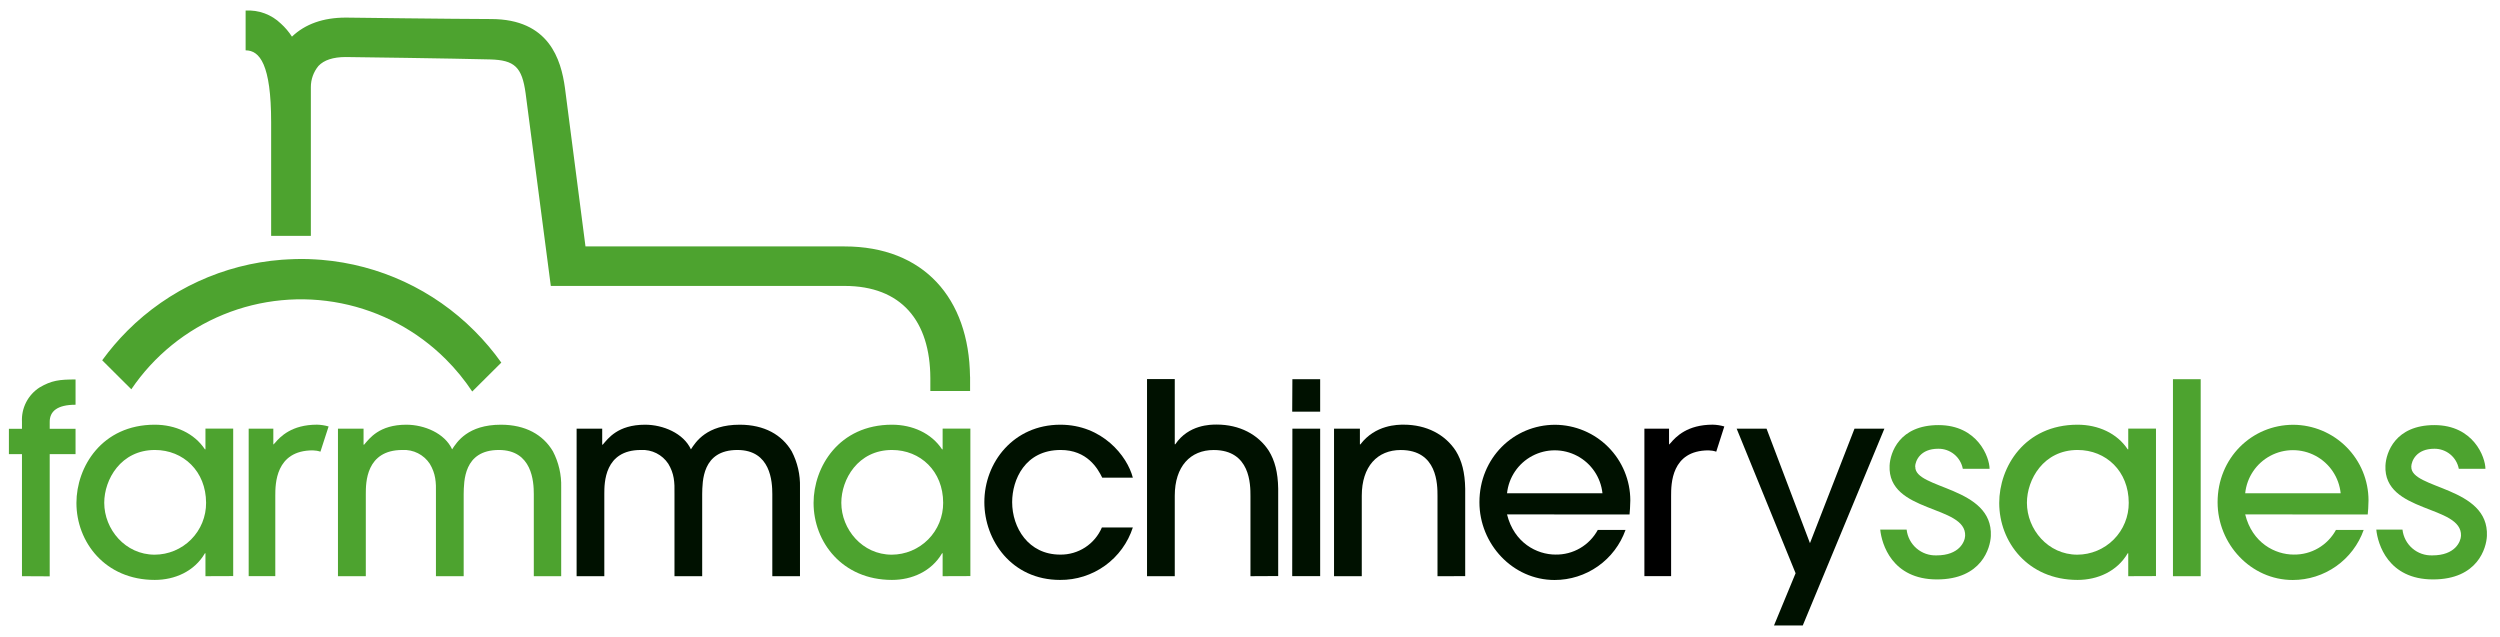 <svg id="Layer_1" data-name="Layer 1" xmlns="http://www.w3.org/2000/svg" xmlns:xlink="http://www.w3.org/1999/xlink" viewBox="0 0 710.14 181"><defs><style>.cls-1,.cls-2{fill:none;}.cls-1{clip-rule:evenodd;}.cls-3{clip-path:url(#clip-path);}.cls-4{clip-path:url(#clip-path-2);}.cls-5{fill:#4da32f;}.cls-6{clip-path:url(#clip-path-3);}.cls-7{clip-path:url(#clip-path-5);}.cls-8{clip-path:url(#clip-path-7);}.cls-9{clip-path:url(#clip-path-9);}.cls-10{fill:#010;}.cls-11{clip-path:url(#clip-path-11);}.cls-12{clip-path:url(#clip-path-13);}.cls-13{clip-path:url(#clip-path-15);}.cls-14{clip-path:url(#clip-path-17);}.cls-15{clip-path:url(#clip-path-19);}.cls-16{clip-path:url(#clip-path-20);}.cls-17{clip-path:url(#clip-path-21);}.cls-18{clip-path:url(#clip-path-22);}.cls-19{clip-path:url(#clip-path-24);}.cls-20{clip-path:url(#clip-path-26);}.cls-21{clip-path:url(#clip-path-28);}.cls-22{clip-path:url(#clip-path-30);}.cls-23{clip-path:url(#clip-path-32);}.cls-24{clip-path:url(#clip-path-34);}.cls-25{clip-path:url(#clip-path-36);}.cls-26{clip-path:url(#clip-path-38);}.cls-27{clip-path:url(#clip-path-40);}</style><clipPath id="clip-path"><path class="cls-1" d="M91.35,73.81s-3-.25-5.57-.25-5.71.22-5.71.22A69.49,69.49,0,0,0,36.2,93.94a71.08,71.08,0,0,0-7.17,8.4l8.27,8.24a58.22,58.22,0,0,1,89.35-8.52,59,59,0,0,1,7.49,9.15L142.4,103a70.65,70.65,0,0,0-7.61-9A69.46,69.46,0,0,0,91.35,73.81ZM275.54,107c-.25-22.33-13.2-37-35.64-37H166.31l-5.83-45c-1.11-8.08-4.49-19.59-21-19.59C128.67,5.39,98.63,5,98.32,5h-.11c-6.4,0-11.53,1.83-15.28,5.41a18.39,18.39,0,0,0-3.15-3.71A13.27,13.27,0,0,0,69.77,3V14.3c4,0,7.25,4,7.25,20.43V67H88.3V24.73a9.39,9.39,0,0,1,2.16-6c1.57-1.67,4.17-2.52,7.72-2.53,1.5,0,30.87.41,41,.68,7,.18,9.09,2.16,10.12,9.59l7.16,54.75H239.9c16.12,0,24.32,9.93,24.37,26.2v3.65h11.29V107Z"/></clipPath><clipPath id="clip-path-2"><rect class="cls-2" x="-42.59" y="-11.49" width="794.29" height="245.18"/></clipPath><clipPath id="clip-path-3"><path class="cls-1" d="M6.24,163.67V129H2.53v-7.19H6.24v-2a10.91,10.91,0,0,1,5-9.75c3.41-2,5.6-2.27,10.22-2.27v7.18c-5.23,0-7.34,1.89-7.34,4.84v2h7.34V129H14.12v34.71Z"/></clipPath><clipPath id="clip-path-5"><path class="cls-1" d="M58.36,163.67v-6.51h-.15c-3,5.15-8.56,7.57-14.24,7.57-14.16,0-22.26-10.81-22.26-21.86,0-10.21,7.19-22.23,22.26-22.23,5.83,0,11.21,2.42,14.24,7h.15v-5.89h7.88v41.89ZM44,127.82c-9.69,0-14.39,8.39-14.39,15,0,7.56,6,14.74,14.31,14.74a14.64,14.64,0,0,0,14.62-14.74C58.52,133.86,52.08,127.82,44,127.82Z"/></clipPath><clipPath id="clip-path-7"><path class="cls-1" d="M151.63,163.67v-23.3c0-3.55-.46-12.55-9.92-12.55-10.08,0-9.92,9-10,12.48v23.37h-7.88v-23.3c.08-3.48-.08-5.82-1.74-8.62a8.75,8.75,0,0,0-7.8-3.93c-10.38,0-10.38,9.38-10.38,12.48v23.37H96V121.77h7.27v4.54h.16c1.51-1.74,4.24-5.67,12-5.67,5.08,0,10.91,2.42,13,7,1.36-2.11,4.47-7,13.86-7,7,0,12,2.87,14.77,7.56a20.77,20.77,0,0,1,2.35,10.21v25.26Z"/></clipPath><clipPath id="clip-path-9"><path class="cls-1" d="M219.38,163.67v-23.3c0-3.55-.45-12.55-9.92-12.55-10.07,0-9.92,9-10,12.48v23.37h-7.87v-23.3c.07-3.48-.08-5.82-1.75-8.62a8.74,8.74,0,0,0-7.8-3.93c-10.38,0-10.38,9.38-10.38,12.48v23.37h-7.87V121.77h7.27v4.54h.15c1.52-1.74,4.24-5.67,12.05-5.67,5.07,0,10.9,2.42,13,7,1.36-2.11,4.47-7,13.86-7,7,0,12,2.87,14.77,7.56a20.8,20.8,0,0,1,2.35,10.21v25.26Z"/></clipPath><clipPath id="clip-path-11"><path class="cls-1" d="M267.76,163.67v-6.51h-.16c-3,5.15-8.56,7.57-14.23,7.57-14.16,0-22.27-10.81-22.27-21.86,0-10.21,7.19-22.23,22.27-22.23,5.83,0,11.21,2.42,14.23,7h.16v-5.89h7.88v41.89Zm-14.39-35.85c-9.7,0-14.39,8.39-14.39,15,0,7.56,6,14.74,14.31,14.74a14.65,14.65,0,0,0,14.62-14.74C267.91,133.86,261.47,127.82,253.37,127.82Z"/></clipPath><clipPath id="clip-path-13"><path class="cls-1" d="M313.1,135.69c-1.29-2.65-4.31-7.87-11.81-7.87-10.15,0-13.78,8.47-13.78,14.82,0,7.26,4.61,14.9,13.63,14.9A12.68,12.68,0,0,0,313,149.83h8.79a21.53,21.53,0,0,1-20.68,14.9c-13.78,0-21.5-11.27-21.5-22.09,0-11.34,8.33-22,21.58-22,11.89,0,19,8.84,20.6,15.05Z"/></clipPath><clipPath id="clip-path-15"><path class="cls-1" d="M355.2,163.67V140.91c0-3.25,0-13.08-10.45-13.08-6.59,0-11.05,4.62-11.05,13v22.84h-7.88v-56h7.88v18.53h.15c3.78-5.6,10.07-5.6,11.74-5.6,6.51,0,11.81,2.8,14.84,7.48,1.67,2.72,2.58,6.05,2.65,10.74v24.81Z"/></clipPath><clipPath id="clip-path-17"><rect class="cls-2" x="2.53" y="2.98" width="704.01" height="210.09"/></clipPath><clipPath id="clip-path-19"><rect class="cls-2" x="69.79" y="107.7" width="637.64" height="70.66"/></clipPath><clipPath id="clip-path-20"><path class="cls-1" d="M367.06,116.93H375v-9.22h-7.89Zm0,46.73H375V121.77h-7.89Z"/></clipPath><clipPath id="clip-path-21"><rect class="cls-2" x="2.53" y="2.98" width="704.05" height="210.28"/></clipPath><clipPath id="clip-path-22"><path class="cls-1" d="M408.33,163.67V140.91c0-3.25,0-13.08-10.45-13.08-6.59,0-11.06,4.62-11.06,13v22.84h-7.88V121.77h7.35v4.46h.14c4.25-5.6,10.61-5.6,12.28-5.6,6.51,0,11.81,2.8,14.84,7.48,1.67,2.72,2.58,6.05,2.65,10.74v24.81Z"/></clipPath><clipPath id="clip-path-24"><path class="cls-1" d="M428.08,146.12c2,8.09,8.48,11.41,13.78,11.41a13.39,13.39,0,0,0,12-7h7.88a21.38,21.38,0,0,1-20.15,14.22c-11.89,0-21.35-10.21-21.35-22.09,0-12.54,9.69-22,21.5-22a21.5,21.5,0,0,1,21.36,21.48c0,1.36-.16,3.47-.22,4Zm27.11-6a13.63,13.63,0,0,0-27.11,0Z"/></clipPath><clipPath id="clip-path-26"><polygon class="cls-1" points="512.09 177.66 503.92 177.66 510.05 162.83 493.31 121.77 501.8 121.77 514.13 154.29 526.78 121.77 535.27 121.77 512.09 177.66"/></clipPath><clipPath id="clip-path-28"><path class="cls-1" d="M604.54,163.67v-6.51h-.15c-3,5.15-8.56,7.57-14.24,7.57-14.16,0-22.26-10.81-22.26-21.86,0-10.21,7.19-22.23,22.26-22.23,5.83,0,11.22,2.42,14.24,7h.15v-5.89h7.88v41.89Zm-14.39-35.85c-9.69,0-14.39,8.39-14.39,15,0,7.56,6,14.74,14.31,14.74a14.64,14.64,0,0,0,14.61-14.74C604.68,133.86,598.25,127.82,590.15,127.82Z"/></clipPath><clipPath id="clip-path-30"><rect class="cls-2" x="617.24" y="107.71" width="7.88" height="55.96"/></clipPath><clipPath id="clip-path-32"><path class="cls-1" d="M637.76,146.12c2,8.09,8.48,11.41,13.78,11.41a13.4,13.4,0,0,0,12-7h7.88a21.38,21.38,0,0,1-20.15,14.22c-11.9,0-21.35-10.21-21.35-22.09,0-12.54,9.69-22,21.51-22a21.49,21.49,0,0,1,21.36,21.48c0,1.36-.15,3.47-.22,4Zm27.12-6a13.63,13.63,0,0,0-27.12,0Z"/></clipPath><clipPath id="clip-path-34"><path class="cls-1" d="M544,132.56c.07-1.7,1.48-5.09,6.55-5.09a7,7,0,0,1,7,5.7h7.6c0-3.24-3.35-12.42-14.5-12.42s-13.73,7.85-13.9,11.51c-.61,13.54,21.85,11.14,21.46,19.95-.07,1.64-1.65,5.55-8.12,5.55a8.24,8.24,0,0,1-8.5-7.32h-7.5c.41,4.09,3.35,14.15,16.11,14.15s15.16-9,15.31-12.33c.64-14.13-21.75-13.26-21.46-19.71"/></clipPath><clipPath id="clip-path-36"><path class="cls-1" d="M684.93,132.56c.08-1.7,1.48-5.09,6.56-5.09a7,7,0,0,1,6.95,5.7H706c0-3.24-3.35-12.42-14.5-12.42s-13.73,7.85-13.9,11.51c-.61,13.54,21.86,11.14,21.46,19.95-.08,1.64-1.64,5.55-8.13,5.55a8.23,8.23,0,0,1-8.49-7.32H675c.41,4.09,3.35,14.15,16.11,14.15s15.16-9,15.31-12.33c.64-14.13-21.76-13.26-21.47-19.71"/></clipPath><clipPath id="clip-path-38"><path class="cls-1" d="M489.8,121.14a12.74,12.74,0,0,0-3.29-.51c-7.22,0-10.45,3.41-12,5.25-.13.15-.3.29-.41.41v-4.52h-7v41.89h7.59V140.79c0-3.18,0-12.86,10.64-12.86a7.26,7.26,0,0,1,2.18.37Z"/></clipPath><clipPath id="clip-path-40"><path class="cls-1" d="M93.34,121.14a12.74,12.74,0,0,0-3.29-.51c-7.22,0-10.45,3.41-12,5.25-.13.15-.3.29-.41.41v-4.52h-7v41.89H78.2V140.79c0-3.18,0-12.86,10.64-12.86a7.26,7.26,0,0,1,2.18.37Z"/></clipPath></defs><title>MachinerySales</title><g class="cls-3"><g class="cls-4"><rect class="cls-5" x="24.78" y="-1.27" width="255.03" height="116.74"/></g></g><g class="cls-6"><g class="cls-4"><rect class="cls-5" x="-1.72" y="103.45" width="27.44" height="64.47"/></g></g><g class="cls-7"><g class="cls-4"><rect class="cls-5" x="17.46" y="116.38" width="53.04" height="52.6"/></g></g><g class="cls-8"><g class="cls-4"><rect class="cls-5" x="91.79" y="116.38" width="71.98" height="51.54"/></g></g><g class="cls-9"><g class="cls-4"><rect class="cls-10" x="159.54" y="116.38" width="71.98" height="51.54"/></g></g><g class="cls-11"><g class="cls-4"><rect class="cls-5" x="226.85" y="116.38" width="53.04" height="52.6"/></g></g><g class="cls-12"><g class="cls-4"><rect class="cls-10" x="275.38" y="116.38" width="50.7" height="52.6"/></g></g><g class="cls-13"><g class="cls-4"><rect class="cls-10" x="321.55" y="103.45" width="45.77" height="64.47"/></g></g><g class="cls-14"><g class="cls-4"><g class="cls-15"><g class="cls-16"><g class="cls-17"><rect class="cls-10" x="362.81" y="103.45" width="16.4" height="64.47"/></g></g><g class="cls-18"><g class="cls-17"><rect class="cls-10" x="374.69" y="116.38" width="45.78" height="51.54"/></g></g><g class="cls-19"><g class="cls-17"><rect class="cls-10" x="415.95" y="116.38" width="51.38" height="52.6"/></g></g><g class="cls-20"><g class="cls-17"><rect class="cls-10" x="489.06" y="117.52" width="50.47" height="64.4"/></g></g><g class="cls-21"><g class="cls-17"><rect class="cls-5" x="563.63" y="116.38" width="53.04" height="52.6"/></g></g><g class="cls-22"><g class="cls-17"><rect class="cls-5" x="612.98" y="103.45" width="16.39" height="64.47"/></g></g><g class="cls-23"><g class="cls-17"><rect class="cls-5" x="625.63" y="116.38" width="51.38" height="52.6"/></g></g><g class="cls-24"><g class="cls-17"><rect class="cls-5" x="529.8" y="116.51" width="39.94" height="52.36"/></g></g><g class="cls-25"><g class="cls-17"><rect class="cls-5" x="670.72" y="116.51" width="39.95" height="52.36"/></g></g><g class="cls-26"><g class="cls-17"><rect x="462.81" y="116.38" width="31.25" height="51.54"/></g></g><g class="cls-27"><g class="cls-17"><rect class="cls-5" x="66.35" y="116.38" width="31.25" height="51.54"/></g></g></g></g></g></svg>